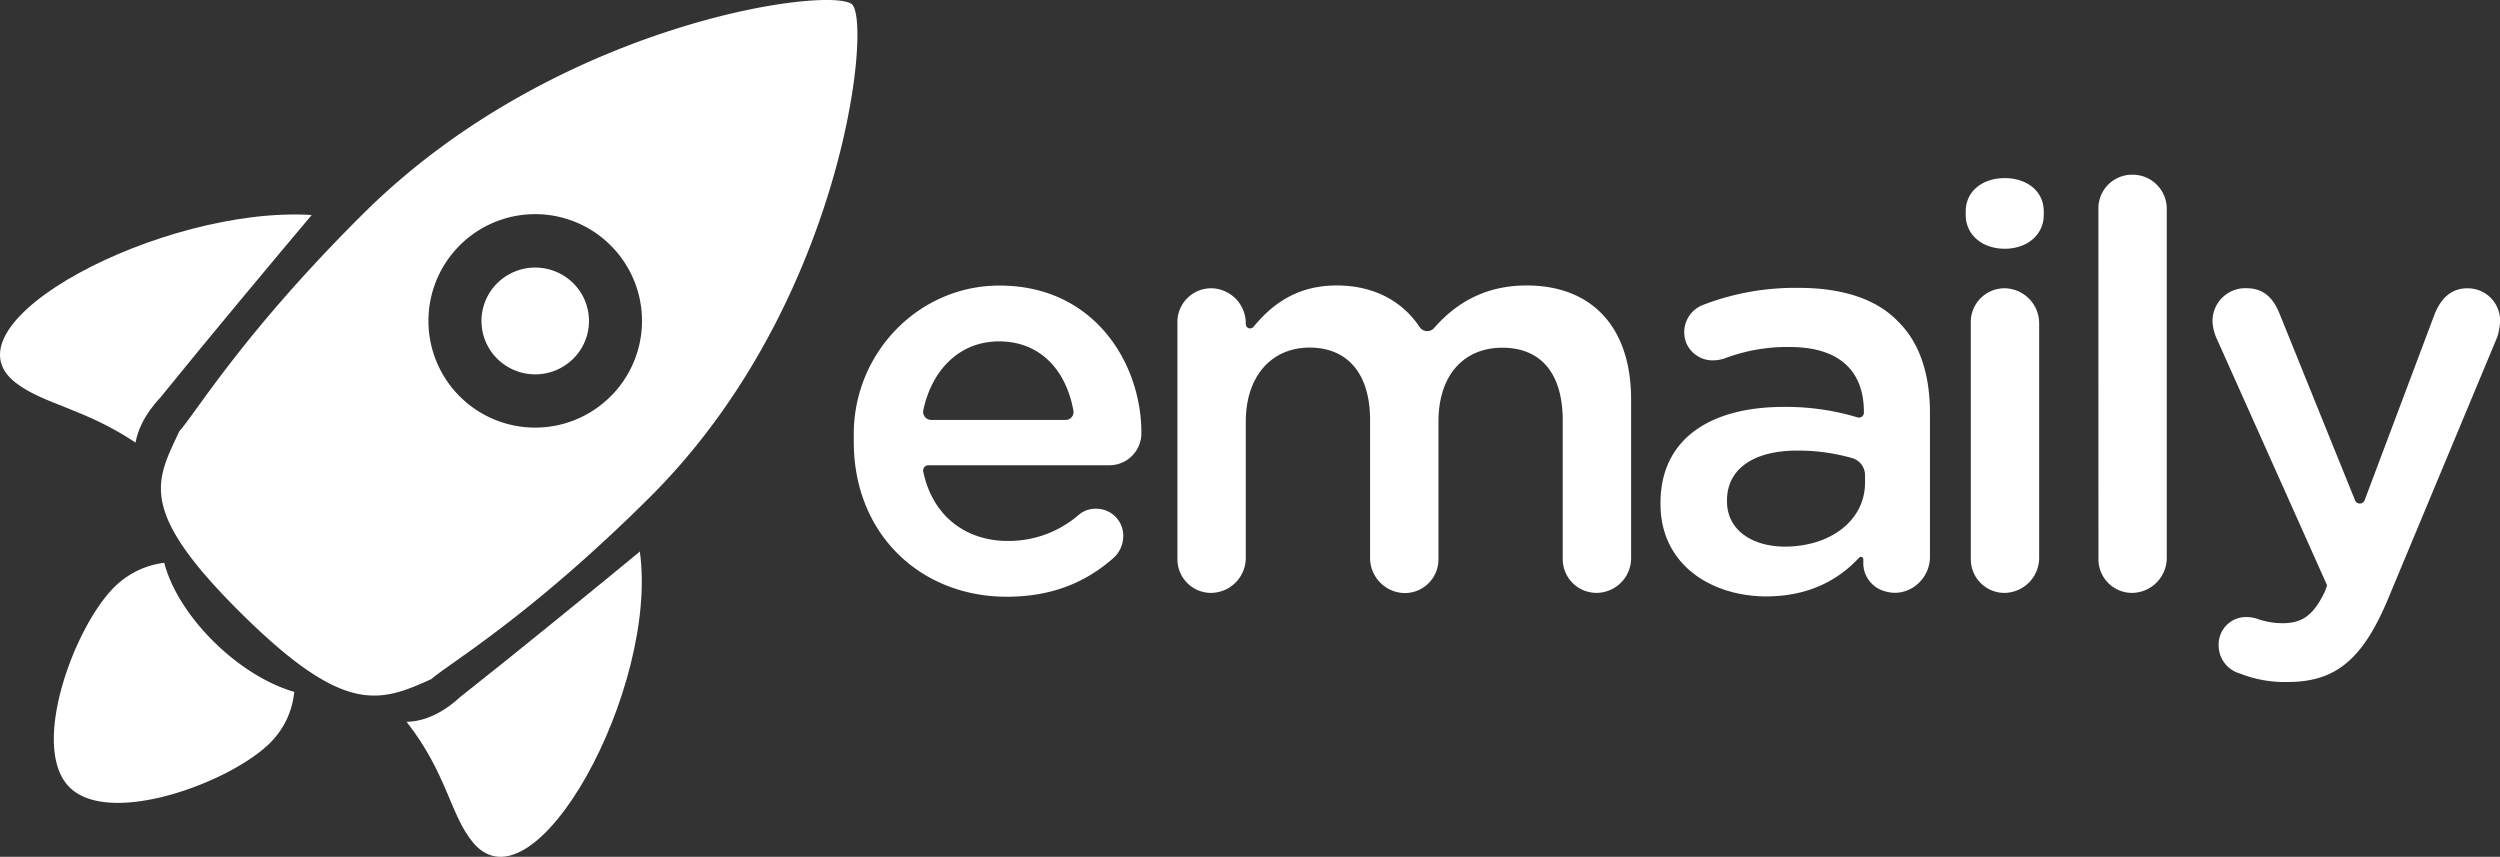 <svg id="Layer_1" data-name="Layer 1" xmlns="http://www.w3.org/2000/svg" width="640.62" height="219.55" viewBox="0 0 640.62 219.55"><rect x="0" y="0" width="640.62" height="219.55" fill="#333333" stroke="none"/><defs><style>.cls-1{fill:#fff;}</style></defs><title>logo</title><path class="cls-1" d="M694.3,428.14c-22.15,0-39.23-16.07-39.23-39.67v-2.06c0-20.75,16.63-38.05,37.38-38,24.3,0,36.31,20,36.31,37.64a8.19,8.19,0,0,1-8.25,8.4H674.18a1.34,1.34,0,0,0-1.31,1.62c2.38,11.43,10.92,17.78,21.71,17.78a27.47,27.47,0,0,0,18.1-6.66,6.52,6.52,0,0,1,4.49-1.59,6.89,6.89,0,0,1,6.95,7.09,7.65,7.65,0,0,1-2.32,5.36C714.86,424.23,706.17,428.14,694.3,428.14Zm15.13-45.31a2,2,0,0,0,1.93-2.28c-1.78-10.18-8.29-17.84-19.08-17.84-9.95,0-17.15,7.11-19.4,17.64a2.08,2.08,0,0,0,2.05,2.49Z" transform="translate(-436.29 -275.23)"/><path class="cls-1" d="M738,357.93a8.65,8.65,0,0,1,9.07-8.82,9,9,0,0,1,8.45,9.08v.06a1.12,1.12,0,0,0,2,.71c4.73-5.75,11.1-10.58,21.31-10.58,9.66,0,16.87,4.13,21.23,10.63a2.33,2.33,0,0,0,3.7.29c5.83-6.67,13.39-10.92,23.72-10.92,16.65,0,26.78,10.57,26.78,29.24v40.53a8.9,8.9,0,0,1-9,9,8.64,8.64,0,0,1-8.52-8.68V383c0-12.16-5.65-18.67-15.49-18.67-9.55,0-16.36,6.66-16.36,19v35.18a8.62,8.62,0,0,1-8.69,8.69,9,9,0,0,1-8.83-9.16V382.83c0-11.87-5.79-18.53-15.49-18.53s-16.36,7.24-16.36,19V418a9,9,0,0,1-8.83,9.16,8.62,8.62,0,0,1-8.69-8.69Z" transform="translate(-436.29 -275.23)"/><path class="cls-1" d="M861.79,404.4v-.29c0-16.5,12.88-24.61,31.56-24.61a63.41,63.41,0,0,1,18.95,2.69,1.26,1.26,0,0,0,1.61-1.21v-.18c0-10.86-6.66-16.65-19-16.65a45.4,45.4,0,0,0-16.91,3l-.06,0a9.15,9.15,0,0,1-3.39.4,7.32,7.32,0,0,1-6.12-4.36,7.48,7.48,0,0,1,4.19-9.8A65.51,65.51,0,0,1,897.26,349c11.44,0,20,3,25.33,8.54,5.65,5.5,8.25,13.61,8.25,23.6v36.76c0,5.94-5.62,10.53-11.33,8.9a7.48,7.48,0,0,1-5.75-7v-1.26a.61.61,0,0,0-1.06-.42c-5.21,5.64-12.88,9.94-23.83,9.94C874.53,428,861.79,419.74,861.79,404.4Zm52.41-5.5V397a4.55,4.55,0,0,0-3.25-4.37,50.5,50.5,0,0,0-14.12-1.94c-11.29,0-18,4.78-18,12.74v.29c0,7.38,6.51,11.58,14.91,11.58C905.36,415.26,914.2,408.6,914.2,398.9Z" transform="translate(-436.29 -275.23)"/><path class="cls-1" d="M940,329.41c0-5.21,4.34-8.54,10-8.54s10,3.33,10,8.54v.87c0,5.21-4.34,8.69-10,8.69s-10-3.47-10-8.69Zm1.3,28.52a8.65,8.65,0,0,1,9.07-8.82,9,9,0,0,1,8.45,9.08V418a9,9,0,0,1-8.83,9.16,8.62,8.62,0,0,1-8.68-8.69Z" transform="translate(-436.29 -275.23)"/><path class="cls-1" d="M974,328.69a8.62,8.62,0,0,1,8.69-8.69,8.74,8.74,0,0,1,8.83,8.69V418a9,9,0,0,1-8.83,9.16,8.62,8.62,0,0,1-8.68-8.69Z" transform="translate(-436.29 -275.23)"/><path class="cls-1" d="M1010.32,447.83a7.46,7.46,0,0,1-5.5-7.24,7,7,0,0,1,7.09-7.24,8.93,8.93,0,0,1,3.18.58,19.81,19.81,0,0,0,6.08,1c5.21,0,8-2.17,10.86-8.11l.58-1.59-28.37-63.41a11.83,11.83,0,0,1-1-4.2,8.41,8.41,0,0,1,8.69-8.54c4.49,0,6.95,2.61,8.54,6.66l19.29,47.68a1.32,1.32,0,0,0,2.46,0l17.92-47.65c1.45-3.62,3.91-6.66,8.4-6.66a8.28,8.28,0,0,1,8.4,8.25,15.74,15.74,0,0,1-.72,4.2l-27.94,67c-6.51,15.63-13.46,21.43-25.77,21.43A30.94,30.94,0,0,1,1010.32,447.83Z" transform="translate(-436.29 -275.23)"/><path class="cls-1" d="M516.17,330.32c-38.23-2.35-95.62,27.73-75.85,43,7.16,5.52,17.56,6.55,30.7,15.32.51-2.83,2.06-7,6.38-11.56C488.95,362.77,507.58,340.5,516.17,330.32Z" transform="translate(-436.29 -275.23)"/><path class="cls-1" d="M600.21,416.43c0,.06,0,.11,0,.17-9.56,7.9-31.83,26.08-46.06,37.29-6.06,5.61-11.44,6.32-13.68,6.29,10.43,13.33,11.14,23.84,17,30.9,15.67,19,47.72-39.42,42.76-74.64Z" transform="translate(-436.29 -275.23)"/><path class="cls-1" d="M491.48,440.06c-6.93-6.72-11.44-14.21-13.11-20.61a21.91,21.91,0,0,0-12.84,6.28c-10.25,10.21-21.68,41-11.43,51.23s41.16-1.17,51.42-11.38a21.3,21.3,0,0,0,6.17-13.06C505.33,450.7,498.06,446.44,491.48,440.06Z" transform="translate(-436.29 -275.23)"/><path class="cls-1" d="M654.62,276.35c-5.4-4.79-75.75,4.45-125.22,53.61-30.65,30.45-42.77,50.86-47.15,55.77-5.9,12.66-11,20,15.58,46.4s35.58,23.21,49,17.11c4.86-4.22,25.19-16,55.83-46.45C652.18,353.63,659.78,281.22,654.62,276.35ZM592.75,376.81a27.35,27.35,0,1,1,0-38.71A27.29,27.29,0,0,1,592.75,376.81Z" transform="translate(-436.29 -275.23)"/><path class="cls-1" d="M583.18,347.8a13.62,13.62,0,0,1,0,19.35,13.84,13.84,0,0,1-19.48,0,13.63,13.63,0,0,1,0-19.35A13.84,13.84,0,0,1,583.18,347.8Z" transform="translate(-436.29 -275.23)"/></svg>